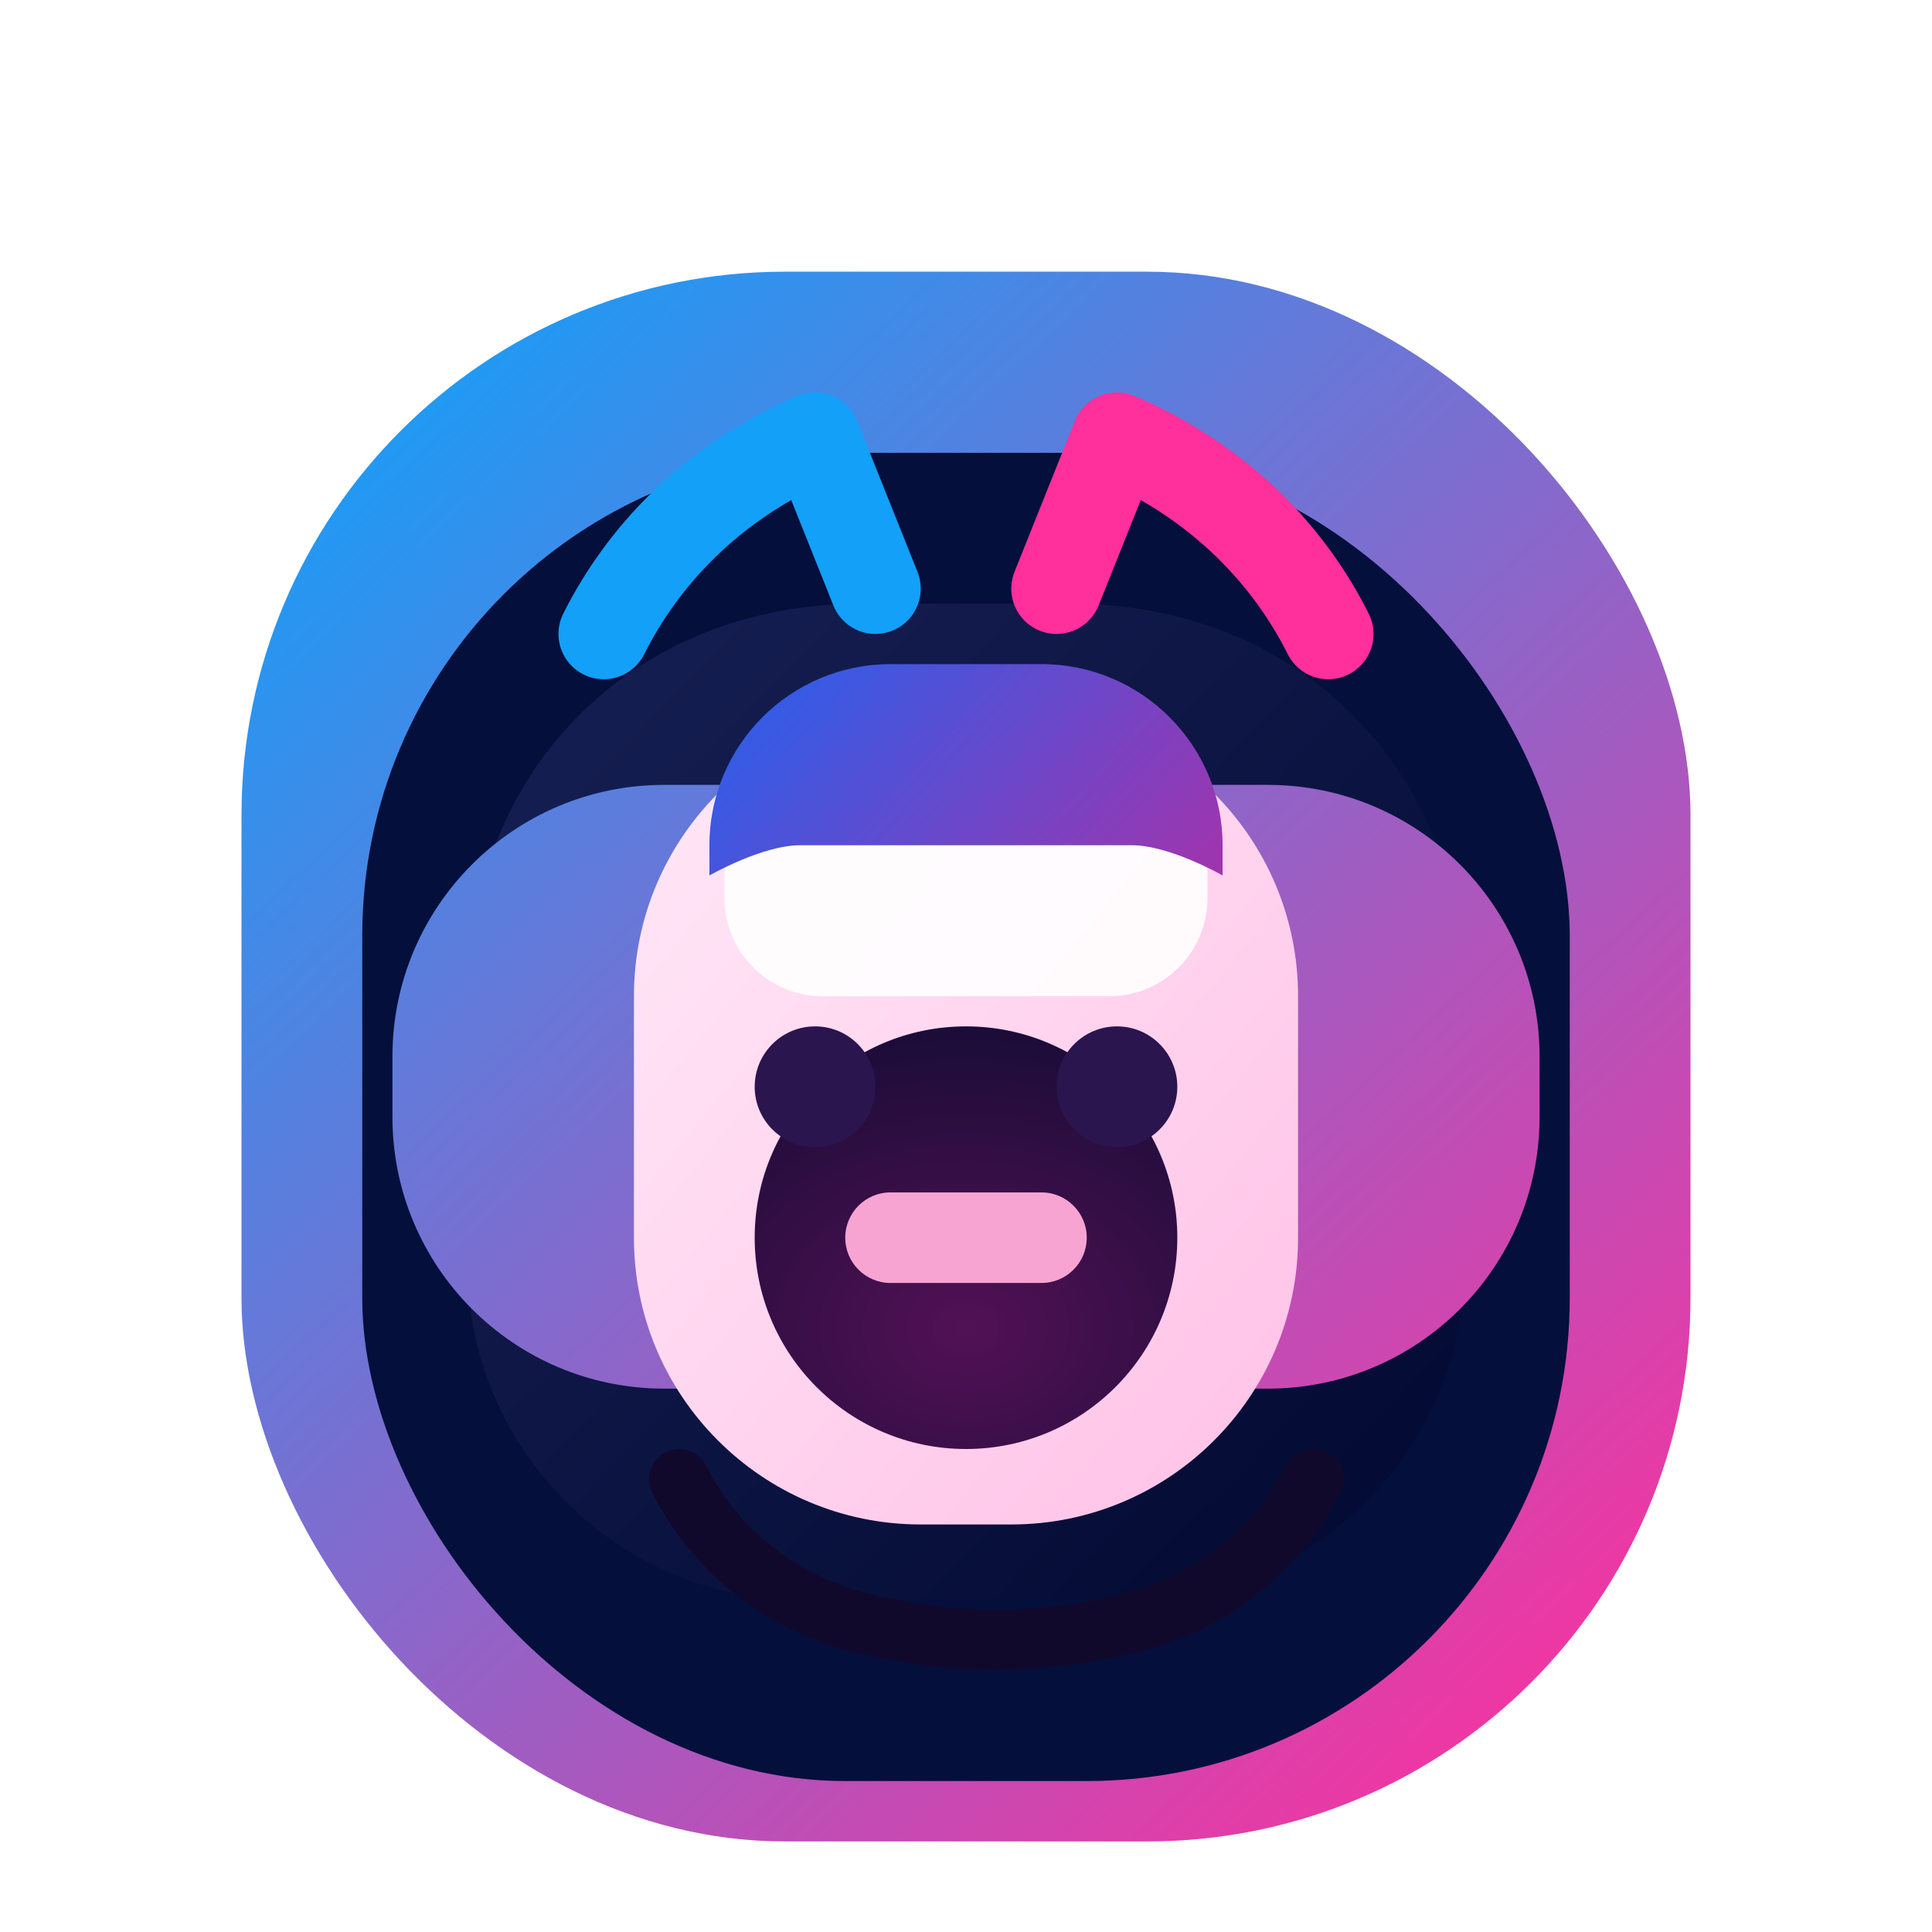 <svg width="128" height="128" viewBox="0 0 128 128" fill="none" xmlns="http://www.w3.org/2000/svg">
  <defs>
    <linearGradient id="paint0_linear" x1="20" y1="18" x2="108" y2="112" gradientUnits="userSpaceOnUse">
      <stop stop-color="#13A0F9"/>
      <stop offset="1" stop-color="#FF2F9C"/>
    </linearGradient>
    <linearGradient id="paint1_linear" x1="36" y1="34" x2="96" y2="92" gradientUnits="userSpaceOnUse">
      <stop stop-color="#172054"/>
      <stop offset="1" stop-color="#040C35"/>
    </linearGradient>
    <linearGradient id="paint2_linear" x1="44" y1="54" x2="88" y2="90" gradientUnits="userSpaceOnUse">
      <stop stop-color="#FFE5F6"/>
      <stop offset="1" stop-color="#FFC4E8"/>
    </linearGradient>
    <linearGradient id="paint3_linear" x1="48" y1="40" x2="88" y2="76" gradientUnits="userSpaceOnUse">
      <stop stop-color="#1C64F2"/>
      <stop offset="1" stop-color="#E11D8C"/>
    </linearGradient>
    <radialGradient id="paint4_radial" cx="0" cy="0" r="1" gradientUnits="userSpaceOnUse" gradientTransform="translate(64 88) rotate(90) scale(20 26)">
      <stop stop-color="#521155"/>
      <stop offset="1" stop-color="#1B0C38"/>
    </radialGradient>
    <filter id="shadow" x="0" y="4" width="128" height="132" filterUnits="userSpaceOnUse" color-interpolation-filters="sRGB">
      <feOffset dy="6"/>
      <feGaussianBlur stdDeviation="8"/>
      <feColorMatrix type="matrix" values="0 0 0 0 0.047 0 0 0 0 0.082 0 0 0 0 0.196 0 0 0 0.35 0"/>
      <feBlend in2="SourceGraphic" result="shape"/>
    </filter>
  </defs>
  <g filter="url(#shadow)">
    <rect x="16" y="12" width="96" height="104" rx="36" fill="url(#paint0_linear)"/>
    <rect x="24" y="24" width="80" height="88" rx="32" fill="#050F3C"/>
  </g>
  <g>
    <path d="M31 66C31 51 42 40 57 40H71C86 40 97 51 97 66V84C97 96 87 106 75 106H53C41 106 31 96 31 84V66Z" fill="url(#paint1_linear)"/>
    <path d="M26 70C26 60.059 34.059 52 44 52H48C57.941 52 66 60.059 66 70V74C66 83.941 57.941 92 48 92H44C34.059 92 26 83.941 26 74V70Z" fill="url(#paint0_linear)"/>
    <path d="M102 70C102 60.059 93.941 52 84 52H80C70.059 52 62 60.059 62 70V74C62 83.941 70.059 92 80 92H84C93.941 92 102 83.941 102 74V70Z" fill="url(#paint0_linear)"/>
    <path d="M42 66C42 55.507 50.507 47 61 47H67C77.493 47 86 55.507 86 66V82C86 92.493 77.493 101 67 101H61C50.507 101 42 92.493 42 82V66Z" fill="url(#paint2_linear)"/>
    <path d="M48 58C48 53.582 51.582 50 56 50H72C76.418 50 80 53.582 80 58V59.5C80 63.09 77.09 66 73.5 66H54.5C50.91 66 48 63.09 48 59.5V58Z" fill="#fff" fill-opacity="0.9"/>
    <path d="M50 82C50 74.268 56.268 68 64 68C71.732 68 78 74.268 78 82C78 89.732 71.732 96 64 96C56.268 96 50 89.732 50 82Z" fill="url(#paint4_radial)"/>
    <path d="M56 82C56 80.343 57.343 79 59 79H69C70.657 79 72 80.343 72 82C72 83.657 70.657 85 69 85H59C57.343 85 56 83.657 56 82Z" fill="#F8A4D3"/>
    <circle cx="54" cy="72" r="4" fill="#2B154F"/>
    <circle cx="74" cy="72" r="4" fill="#2B154F"/>
    <path d="M47 56C47 49.373 52.373 44 59 44H69C75.627 44 81 49.373 81 56V58C81 58 77.5 56 75 56H53C50.5 56 47 58 47 58V56Z" fill="url(#paint3_linear)"/>
    <path d="M45 98C47 102 51 106 57 107.5C63 109 69 109 75 107.5C81 106 85 102 87 98" stroke="#11092C" stroke-width="4" stroke-linecap="round" stroke-linejoin="round"/>
    <path d="M40 42C42.5 37 47 32 54 29L58 39" stroke="#13A0F9" stroke-width="6" stroke-linecap="round" stroke-linejoin="round"/>
    <path d="M88 42C85.5 37 81 32 74 29L70 39" stroke="#FF2F9C" stroke-width="6" stroke-linecap="round" stroke-linejoin="round"/>
  </g>
</svg>
